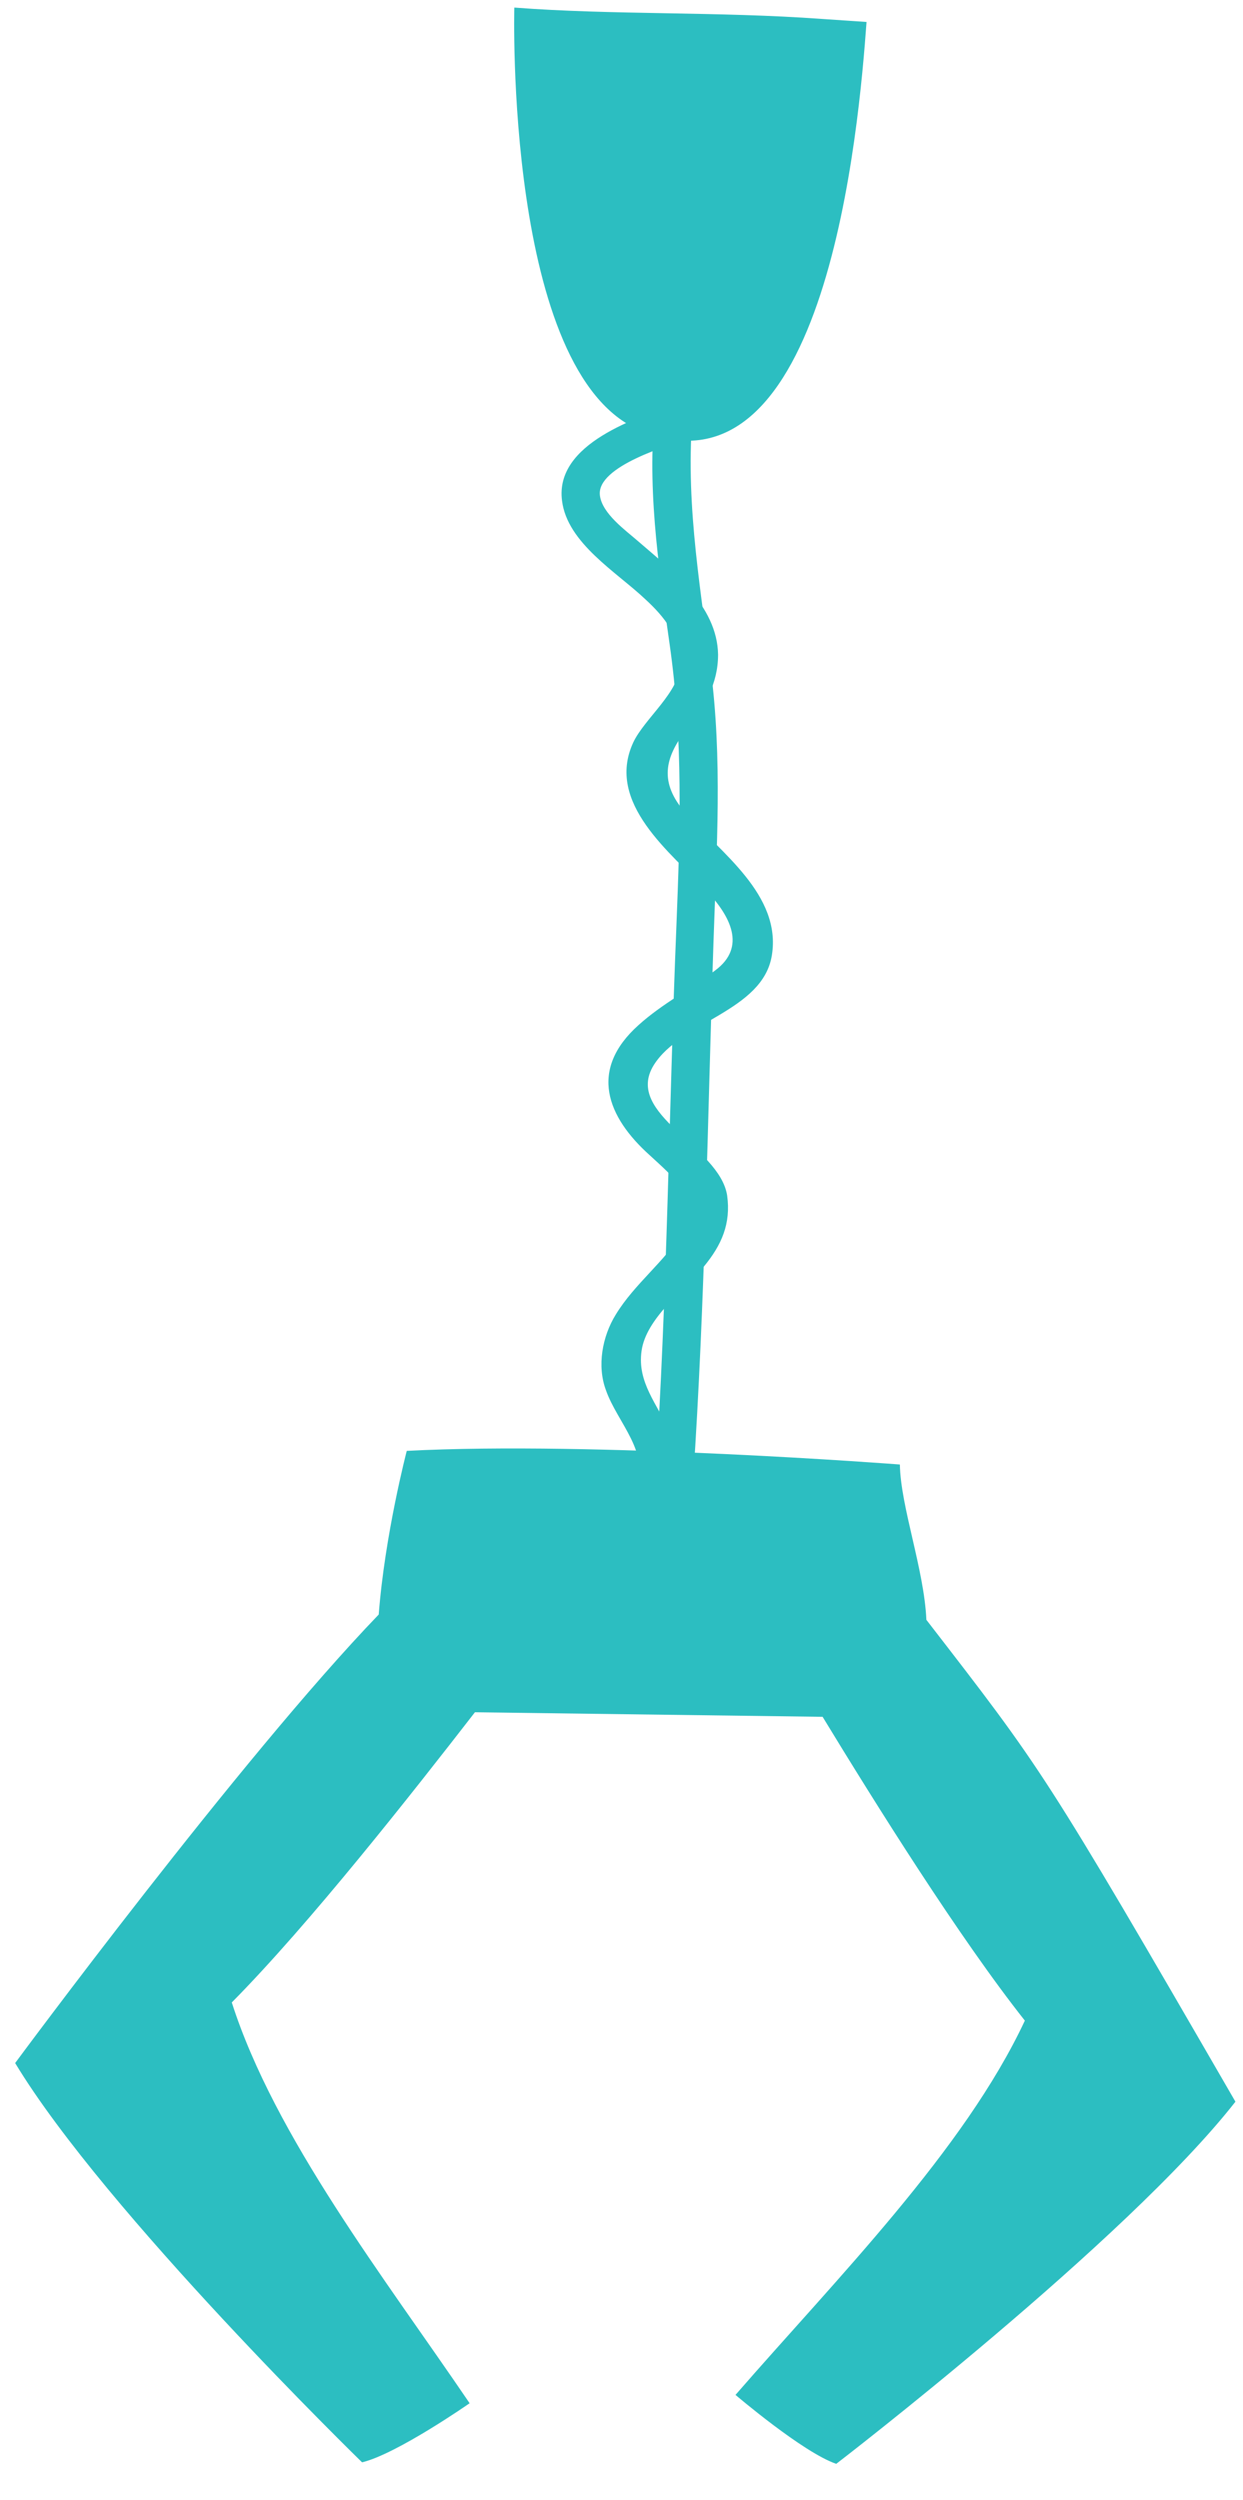 <?xml version="1.0" encoding="utf-8"?>
<!-- Generator: Adobe Illustrator 17.0.0, SVG Export Plug-In . SVG Version: 6.00 Build 0)  -->
<!DOCTYPE svg PUBLIC "-//W3C//DTD SVG 1.1//EN" "http://www.w3.org/Graphics/SVG/1.1/DTD/svg11.dtd">
<svg version="1.1" id="Layer_1" xmlns="http://www.w3.org/2000/svg" xmlns:xlink="http://www.w3.org/1999/xlink" x="0px" y="0px"
	 width="164.1px" height="330px" viewBox="0 0 164.1 330" enable-background="new 0 0 164.1 330" xml:space="preserve">
<g>
	<path fill="#2CBEC1" d="M122.3,213.8c-0.3-6.7-3.4-14.9-3.5-20.5c0,0-40.2-3.1-65.1-1.8c0,0-2.9,11.1-3.7,21.6
		c-18.3,19-48,59.2-48,59.2C13.9,292,47.8,325,47.8,325c4.6-1.1,14.2-7.8,14.2-7.8c-11.2-16.5-25.7-35.1-31.4-52.9
		c10.3-10.4,23.8-27.6,32.1-38.3l45.9,0.6c7,11.5,18,29.1,26.7,40.1c-8,17.1-24.9,34.1-38.2,49.4c0,0,8.9,7.6,13.3,9.1
		c0,0,38.3-29.4,52.7-47.8C137.7,233.5,137.6,233.6,122.3,213.8z"/>
	<g>
		<path fill="#2CBEC1" d="M86.6,53c-1.3,10.8,0.3,21.4,1.8,32c1.8,12.6,1.4,24.5,0.9,37.2c-1,24.4-1.2,48.8-2.8,73.2
			c-0.2,3.2,4.8,3.2,5,0c1.6-23.7,1.9-47.5,2.7-71.2c0.4-12.2,1.2-24-0.4-36.1c-1.5-11.7-3.5-23.2-2.2-35C92,49.8,86.9,49.8,86.6,53
			L86.6,53z"/>
	</g>
	<g>
		<path fill="#2CBEC1" d="M89.5,53.2c-5.3,1.9-16.3,5.3-15.3,12.9c0.7,5.6,7.2,9.4,11,13c2.5,2.3,4.6,4.9,4.6,8.5
			c0,3.7-4.7,7.2-6.2,10.4c-3.7,8,5,14.6,9.7,19.6c3.1,3.3,5.3,7.4,1.1,10.5c-3.3,2.5-7,4.4-10.1,7.2c-6.6,5.9-4.2,12.1,1.5,17.2
			c2.9,2.7,6.9,5.8,4.4,10c-2.4,4-6.4,6.9-8.9,11c-1.8,2.9-2.5,6.8-1.3,10c1.5,4.3,6,8.3,3.9,13.2c-1.2,2.9,3.1,5.5,4.3,2.5
			c1.5-3.4,1.6-6.7,0.2-10.2c-1.6-3.7-4.3-6.5-3.7-10.7c0.6-4.3,5.6-8,8.2-11.1c2.4-2.9,3.6-5.7,3.1-9.4c-1-6.5-13.7-10.7-9.7-17.2
			c3.6-5.8,14.4-7.1,15.6-14.5c1.3-8-6.8-13.6-11.4-18.8c-3.5-4-2.8-7.3,0.2-11.1c2.3-3,4.1-5.9,4.1-9.8c-0.1-6.5-6.2-11.2-10.6-15
			c-1.6-1.4-4.7-3.6-5-6c-0.5-3.9,9.4-6.7,11.7-7.5C93.9,57,92.6,52.1,89.5,53.2L89.5,53.2z"/>
	</g>
	<path fill="#2CBEC1" d="M84.5,56.8c24.6,10.3,28.9-40.1,29.9-53.9l-5.9-0.4C94.8,1.5,80.9,2,67.9,1C67.9,1,66.6,49.3,84.5,56.8z"/>
</g>
</svg>

